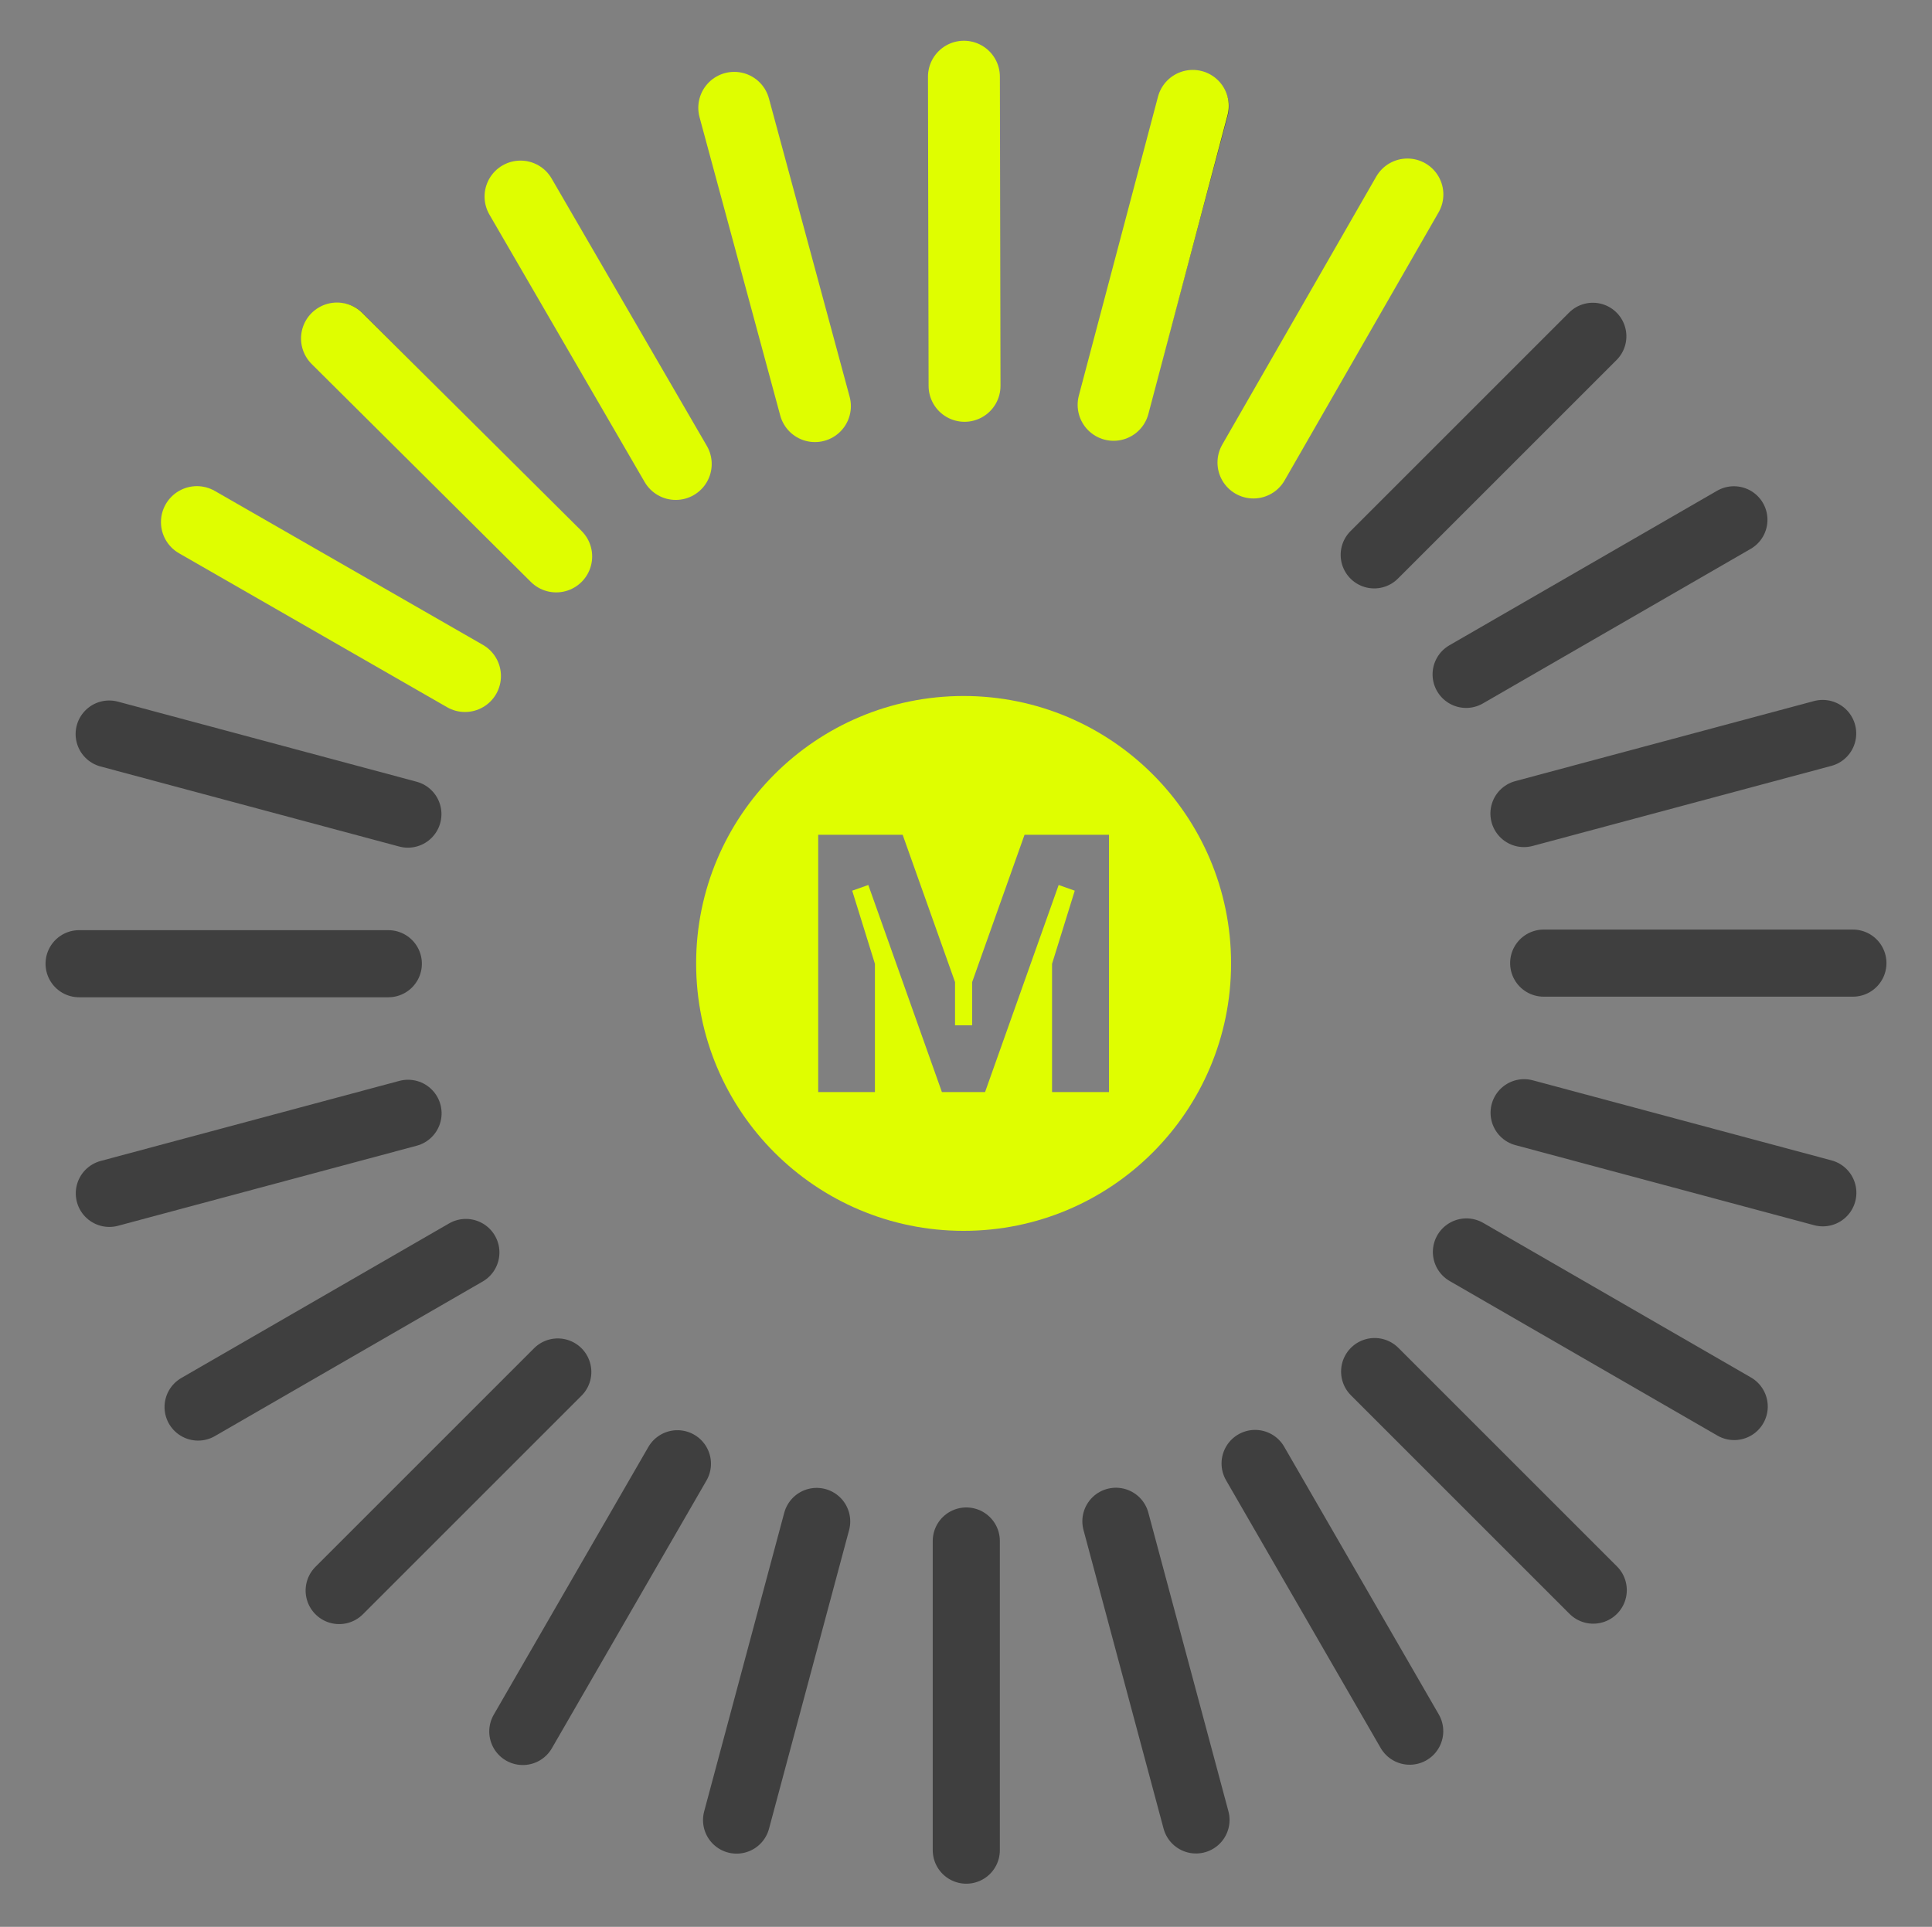 <svg xmlns="http://www.w3.org/2000/svg" xmlns:xlink="http://www.w3.org/1999/xlink" viewBox="0 0 403 402" width="403" height="402" preserveAspectRatio="xMidYMid meet" style="width: 100%; height: 100%; transform: translate3d(0px, 0px, 0px); content-visibility: visible;"><rect x="0" y="0" width="403" height="402" fill="#808080" stroke="none"/><defs><clipPath id="__lottie_element_105"><rect width="403" height="402" x="0" y="0"></rect></clipPath></defs><g clip-path="url(#__lottie_element_105)"><g transform="matrix(1,0,0,1,201.5,201)" opacity="1" style="display: block;"><g opacity="1" transform="matrix(1,0,0,1,0,0)"><g opacity="1" transform="matrix(0.966,-0.259,0.259,0.966,0,0)"><path fill="rgb(255,255,255)" fill-opacity="1" d=" M-0.062,-120.5 C-0.062,-120.5 -0.062,-185 -0.062,-185"></path><path stroke-linecap="round" stroke-linejoin="miter" fill-opacity="0" stroke-miterlimit="4" stroke="rgb(63,63,63)" stroke-opacity="1" stroke-width="14" d=" M-0.062,-120.5 C-0.062,-120.5 -0.062,-185 -0.062,-185"></path></g><g opacity="1" transform="matrix(0.866,-0.5,0.5,0.866,0,0)"><path fill="rgb(255,255,255)" fill-opacity="1" d=" M-0.062,-120.5 C-0.062,-120.5 -0.062,-185 -0.062,-185"></path><path stroke-linecap="round" stroke-linejoin="miter" fill-opacity="0" stroke-miterlimit="4" stroke="rgb(63,63,63)" stroke-opacity="1" stroke-width="14" d=" M-0.062,-120.5 C-0.062,-120.5 -0.062,-185 -0.062,-185"></path></g><g opacity="1" transform="matrix(0.707,-0.707,0.707,0.707,0,0)"><path fill="rgb(255,255,255)" fill-opacity="1" d=" M-0.062,-120.5 C-0.062,-120.5 -0.062,-185 -0.062,-185"></path><path stroke-linecap="round" stroke-linejoin="miter" fill-opacity="0" stroke-miterlimit="4" stroke="rgb(63,63,63)" stroke-opacity="1" stroke-width="14" d=" M-0.062,-120.5 C-0.062,-120.5 -0.062,-185 -0.062,-185"></path></g><g opacity="1" transform="matrix(0.5,-0.866,0.866,0.5,0,0)"><path fill="rgb(255,255,255)" fill-opacity="1" d=" M-0.062,-120.5 C-0.062,-120.5 -0.062,-185 -0.062,-185"></path><path stroke-linecap="round" stroke-linejoin="miter" fill-opacity="0" stroke-miterlimit="4" stroke="rgb(63,63,63)" stroke-opacity="1" stroke-width="14" d=" M-0.062,-120.5 C-0.062,-120.5 -0.062,-185 -0.062,-185"></path></g><g opacity="1" transform="matrix(0.259,-0.966,0.966,0.259,0,0)"><path fill="rgb(255,255,255)" fill-opacity="1" d=" M-0.062,-120.5 C-0.062,-120.5 -0.062,-185 -0.062,-185"></path><path stroke-linecap="round" stroke-linejoin="miter" fill-opacity="0" stroke-miterlimit="4" stroke="rgb(63,63,63)" stroke-opacity="1" stroke-width="14" d=" M-0.062,-120.5 C-0.062,-120.5 -0.062,-185 -0.062,-185"></path></g><g opacity="1" transform="matrix(0,-1,1,0,0,0)"><path fill="rgb(255,255,255)" fill-opacity="1" d=" M-0.062,-120.5 C-0.062,-120.5 -0.062,-185 -0.062,-185"></path><path stroke-linecap="round" stroke-linejoin="miter" fill-opacity="0" stroke-miterlimit="4" stroke="rgb(63,63,63)" stroke-opacity="1" stroke-width="14" d=" M-0.062,-120.5 C-0.062,-120.5 -0.062,-185 -0.062,-185"></path></g><g opacity="1" transform="matrix(-0.259,-0.966,0.966,-0.259,0,0)"><path fill="rgb(255,255,255)" fill-opacity="1" d=" M-0.062,-120.5 C-0.062,-120.5 -0.062,-185 -0.062,-185"></path><path stroke-linecap="round" stroke-linejoin="miter" fill-opacity="0" stroke-miterlimit="4" stroke="rgb(63,63,63)" stroke-opacity="1" stroke-width="14" d=" M-0.062,-120.5 C-0.062,-120.5 -0.062,-185 -0.062,-185"></path></g><g opacity="1" transform="matrix(-0.5,-0.866,0.866,-0.5,0,0)"><path fill="rgb(255,255,255)" fill-opacity="1" d=" M-0.062,-120.5 C-0.062,-120.5 -0.062,-185 -0.062,-185"></path><path stroke-linecap="round" stroke-linejoin="miter" fill-opacity="0" stroke-miterlimit="4" stroke="rgb(63,63,63)" stroke-opacity="1" stroke-width="14" d=" M-0.062,-120.5 C-0.062,-120.5 -0.062,-185 -0.062,-185"></path></g><g opacity="1" transform="matrix(-0.707,-0.707,0.707,-0.707,0,0)"><path fill="rgb(255,255,255)" fill-opacity="1" d=" M-0.062,-120.5 C-0.062,-120.5 -0.062,-185 -0.062,-185"></path><path stroke-linecap="round" stroke-linejoin="miter" fill-opacity="0" stroke-miterlimit="4" stroke="rgb(63,63,63)" stroke-opacity="1" stroke-width="14" d=" M-0.062,-120.5 C-0.062,-120.5 -0.062,-185 -0.062,-185"></path></g><g opacity="1" transform="matrix(-0.866,-0.5,0.5,-0.866,0,0)"><path fill="rgb(255,255,255)" fill-opacity="1" d=" M-0.062,-120.5 C-0.062,-120.5 -0.062,-185 -0.062,-185"></path><path stroke-linecap="round" stroke-linejoin="miter" fill-opacity="0" stroke-miterlimit="4" stroke="rgb(63,63,63)" stroke-opacity="1" stroke-width="14" d=" M-0.062,-120.5 C-0.062,-120.5 -0.062,-185 -0.062,-185"></path></g><g opacity="1" transform="matrix(-0.966,-0.259,0.259,-0.966,0,0)"><path fill="rgb(255,255,255)" fill-opacity="1" d=" M-0.062,-120.5 C-0.062,-120.5 -0.062,-185 -0.062,-185"></path><path stroke-linecap="round" stroke-linejoin="miter" fill-opacity="0" stroke-miterlimit="4" stroke="rgb(63,63,63)" stroke-opacity="1" stroke-width="14" d=" M-0.062,-120.5 C-0.062,-120.5 -0.062,-185 -0.062,-185"></path></g><g opacity="1" transform="matrix(-1,0,0,-1,0,0)"><path fill="rgb(255,255,255)" fill-opacity="1" d=" M-0.062,-120.5 C-0.062,-120.5 -0.062,-185 -0.062,-185"></path><path stroke-linecap="round" stroke-linejoin="miter" fill-opacity="0" stroke-miterlimit="4" stroke="rgb(63,63,63)" stroke-opacity="1" stroke-width="14" d=" M-0.062,-120.5 C-0.062,-120.5 -0.062,-185 -0.062,-185"></path></g><g opacity="1" transform="matrix(-0.966,0.259,-0.259,-0.966,0,0)"><path fill="rgb(255,255,255)" fill-opacity="1" d=" M-0.062,-120.5 C-0.062,-120.5 -0.062,-185 -0.062,-185"></path><path stroke-linecap="round" stroke-linejoin="miter" fill-opacity="0" stroke-miterlimit="4" stroke="rgb(63,63,63)" stroke-opacity="1" stroke-width="14" d=" M-0.062,-120.5 C-0.062,-120.5 -0.062,-185 -0.062,-185"></path></g><g opacity="1" transform="matrix(-0.866,0.5,-0.5,-0.866,0,0)"><path fill="rgb(255,255,255)" fill-opacity="1" d=" M-0.062,-120.5 C-0.062,-120.5 -0.062,-185 -0.062,-185"></path><path stroke-linecap="round" stroke-linejoin="miter" fill-opacity="0" stroke-miterlimit="4" stroke="rgb(63,63,63)" stroke-opacity="1" stroke-width="14" d=" M-0.062,-120.5 C-0.062,-120.5 -0.062,-185 -0.062,-185"></path></g><g opacity="1" transform="matrix(-0.707,0.707,-0.707,-0.707,0,0)"><path fill="rgb(255,255,255)" fill-opacity="1" d=" M-0.062,-120.5 C-0.062,-120.5 -0.062,-185 -0.062,-185"></path><path stroke-linecap="round" stroke-linejoin="miter" fill-opacity="0" stroke-miterlimit="4" stroke="rgb(63,63,63)" stroke-opacity="1" stroke-width="14" d=" M-0.062,-120.5 C-0.062,-120.5 -0.062,-185 -0.062,-185"></path></g><g opacity="1" transform="matrix(-0.5,0.866,-0.866,-0.5,0,0)"><path fill="rgb(255,255,255)" fill-opacity="1" d=" M-0.062,-120.5 C-0.062,-120.5 -0.062,-185 -0.062,-185"></path><path stroke-linecap="round" stroke-linejoin="miter" fill-opacity="0" stroke-miterlimit="4" stroke="rgb(63,63,63)" stroke-opacity="1" stroke-width="14" d=" M-0.062,-120.5 C-0.062,-120.5 -0.062,-185 -0.062,-185"></path></g><g opacity="1" transform="matrix(-0.259,0.966,-0.966,-0.259,0,0)"><path fill="rgb(255,255,255)" fill-opacity="1" d=" M-0.062,-120.5 C-0.062,-120.5 -0.062,-185 -0.062,-185"></path><path stroke-linecap="round" stroke-linejoin="miter" fill-opacity="0" stroke-miterlimit="4" stroke="rgb(63,63,63)" stroke-opacity="1" stroke-width="14" d=" M-0.062,-120.5 C-0.062,-120.5 -0.062,-185 -0.062,-185"></path></g><g opacity="1" transform="matrix(0,1,-1,0,0,0)"><path fill="rgb(255,255,255)" fill-opacity="1" d=" M-0.062,-120.5 C-0.062,-120.5 -0.062,-185 -0.062,-185"></path><path stroke-linecap="round" stroke-linejoin="miter" fill-opacity="0" stroke-miterlimit="4" stroke="rgb(63,63,63)" stroke-opacity="1" stroke-width="14" d=" M-0.062,-120.5 C-0.062,-120.5 -0.062,-185 -0.062,-185"></path></g><g opacity="1" transform="matrix(0.259,0.966,-0.966,0.259,0,0)"><path fill="rgb(255,255,255)" fill-opacity="1" d=" M-0.062,-120.5 C-0.062,-120.5 -0.062,-185 -0.062,-185"></path><path stroke-linecap="round" stroke-linejoin="miter" fill-opacity="0" stroke-miterlimit="4" stroke="rgb(63,63,63)" stroke-opacity="1" stroke-width="14" d=" M-0.062,-120.5 C-0.062,-120.5 -0.062,-185 -0.062,-185"></path></g><g opacity="1" transform="matrix(0.5,0.866,-0.866,0.5,0,0)"><path fill="rgb(255,255,255)" fill-opacity="1" d=" M-0.062,-120.5 C-0.062,-120.5 -0.062,-185 -0.062,-185"></path><path stroke-linecap="round" stroke-linejoin="miter" fill-opacity="0" stroke-miterlimit="4" stroke="rgb(63,63,63)" stroke-opacity="1" stroke-width="14" d=" M-0.062,-120.5 C-0.062,-120.5 -0.062,-185 -0.062,-185"></path></g><g opacity="1" transform="matrix(0.707,0.707,-0.707,0.707,0,0)"><path fill="rgb(255,255,255)" fill-opacity="1" d=" M-0.062,-120.5 C-0.062,-120.5 -0.062,-185 -0.062,-185"></path><path stroke-linecap="round" stroke-linejoin="miter" fill-opacity="0" stroke-miterlimit="4" stroke="rgb(63,63,63)" stroke-opacity="1" stroke-width="14" d=" M-0.062,-120.5 C-0.062,-120.5 -0.062,-185 -0.062,-185"></path></g><g opacity="1" transform="matrix(0.866,0.5,-0.5,0.866,0,0)"><path fill="rgb(255,255,255)" fill-opacity="1" d=" M-0.062,-120.5 C-0.062,-120.5 -0.062,-185 -0.062,-185"></path><path stroke-linecap="round" stroke-linejoin="miter" fill-opacity="0" stroke-miterlimit="4" stroke="rgb(63,63,63)" stroke-opacity="1" stroke-width="14" d=" M-0.062,-120.5 C-0.062,-120.5 -0.062,-185 -0.062,-185"></path></g><g opacity="1" transform="matrix(0.966,0.259,-0.259,0.966,0,0)"><path fill="rgb(255,255,255)" fill-opacity="1" d=" M-0.062,-120.5 C-0.062,-120.5 -0.062,-185 -0.062,-185"></path><path stroke-linecap="round" stroke-linejoin="miter" fill-opacity="0" stroke-miterlimit="4" stroke="rgb(63,63,63)" stroke-opacity="1" stroke-width="14" d=" M-0.062,-120.5 C-0.062,-120.5 -0.062,-185 -0.062,-185"></path></g><g opacity="1" transform="matrix(1,0,0,1,0,0)"><path fill="rgb(255,255,255)" fill-opacity="1" d=" M-0.062,-120.5 C-0.062,-120.5 -0.062,-185 -0.062,-185"></path><path stroke-linecap="round" stroke-linejoin="miter" fill-opacity="0" stroke-miterlimit="4" stroke="rgb(63,63,63)" stroke-opacity="1" stroke-width="14" d=" M-0.062,-120.5 C-0.062,-120.5 -0.062,-185 -0.062,-185"></path></g></g></g><g transform="matrix(1,0,0,1,201.5,201)" opacity="1" style="display: block;"><g opacity="1" transform="matrix(1,0,0,1,0,0)"><g opacity="1" transform="matrix(0.867,0.498,-0.498,0.867,0,0)"><path fill="rgb(255,255,255)" fill-opacity="1" d=" M-0.062,-120.5 C-0.062,-120.5 -0.062,-185 -0.062,-185"></path><path stroke-linecap="round" stroke-linejoin="miter" fill-opacity="0" stroke-miterlimit="4" stroke="rgb(223,254,0)" stroke-opacity="1" stroke-width="15" d=" M-0.062,-120.5 C-0.062,-120.5 -0.062,-185 -0.062,-185"></path></g><g opacity="1" transform="matrix(0.967,0.256,-0.256,0.967,0,0)"><path fill="rgb(255,255,255)" fill-opacity="1" d=" M-0.062,-120.5 C-0.062,-120.5 -0.062,-185 -0.062,-185"></path><path stroke-linecap="round" stroke-linejoin="miter" fill-opacity="0" stroke-miterlimit="4" stroke="rgb(223,254,0)" stroke-opacity="1" stroke-width="15" d=" M-0.062,-120.5 C-0.062,-120.5 -0.062,-185 -0.062,-185"></path></g><g opacity="1" transform="matrix(1,-0.002,0.002,1,0,0)"><path fill="rgb(255,255,255)" fill-opacity="1" d=" M-0.062,-120.5 C-0.062,-120.5 -0.062,-185 -0.062,-185"></path><path stroke-linecap="round" stroke-linejoin="miter" fill-opacity="0" stroke-miterlimit="4" stroke="rgb(223,254,0)" stroke-opacity="1" stroke-width="15" d=" M-0.062,-120.5 C-0.062,-120.5 -0.062,-185 -0.062,-185"></path></g><g opacity="1" transform="matrix(0.965,-0.261,0.261,0.965,0,0)"><path fill="rgb(255,255,255)" fill-opacity="1" d=" M-0.062,-120.5 C-0.062,-120.5 -0.062,-185 -0.062,-185"></path><path stroke-linecap="round" stroke-linejoin="miter" fill-opacity="0" stroke-miterlimit="4" stroke="rgb(223,254,0)" stroke-opacity="1" stroke-width="15" d=" M-0.062,-120.5 C-0.062,-120.5 -0.062,-185 -0.062,-185"></path></g><g opacity="1" transform="matrix(0.865,-0.502,0.502,0.865,0,0)"><path fill="rgb(255,255,255)" fill-opacity="1" d=" M-0.062,-120.5 C-0.062,-120.5 -0.062,-185 -0.062,-185"></path><path stroke-linecap="round" stroke-linejoin="miter" fill-opacity="0" stroke-miterlimit="4" stroke="rgb(223,254,0)" stroke-opacity="1" stroke-width="15" d=" M-0.062,-120.5 C-0.062,-120.5 -0.062,-185 -0.062,-185"></path></g><g opacity="1" transform="matrix(0.705,-0.709,0.709,0.705,0,0)"><path fill="rgb(255,255,255)" fill-opacity="1" d=" M-0.062,-120.5 C-0.062,-120.5 -0.062,-185 -0.062,-185"></path><path stroke-linecap="round" stroke-linejoin="miter" fill-opacity="0" stroke-miterlimit="4" stroke="rgb(223,254,0)" stroke-opacity="1" stroke-width="15" d=" M-0.062,-120.5 C-0.062,-120.5 -0.062,-185 -0.062,-185"></path></g><g opacity="1" transform="matrix(0.498,-0.867,0.867,0.498,0,0)"><path fill="rgb(255,255,255)" fill-opacity="1" d=" M-0.062,-120.5 C-0.062,-120.5 -0.062,-185 -0.062,-185"></path><path stroke-linecap="round" stroke-linejoin="miter" fill-opacity="0" stroke-miterlimit="4" stroke="rgb(223,254,0)" stroke-opacity="1" stroke-width="15" d=" M-0.062,-120.5 C-0.062,-120.5 -0.062,-185 -0.062,-185"></path></g></g></g><g transform="matrix(0.1,0,0,0.1,201.007,201.007)" opacity="1" style="display: block;"><g opacity="1" transform="matrix(1,0,0,1,0,0)"><path fill="rgb(223,254,0)" fill-opacity="1" d=" M-0.07,-558 C-308.21,-558 -558,-308.21 -558,-0.07 C-558,308.07 -308.21,557.86 -0.07,557.86 C308.07,557.86 557.86,308.07 557.86,-0.07 C557.86,-308.21 308.07,-558 -0.07,-558z M303.21,268.34 C303.21,268.34 184.42,268.34 184.42,268.34 C184.42,268.34 184.42,0.77 184.42,0.77 C184.42,0.77 231.79,-151.82 231.79,-151.82 C231.79,-151.82 198.22,-163.72 198.22,-163.72 C198.22,-163.72 44.67,268.35 44.67,268.35 C44.67,268.35 -45.31,268.35 -45.31,268.35 C-45.31,268.35 -198.86,-163.72 -198.86,-163.72 C-198.86,-163.72 -232.43,-151.82 -232.43,-151.82 C-232.43,-151.82 -185.06,0.77 -185.06,0.77 C-185.06,0.77 -185.06,268.34 -185.06,268.34 C-185.06,268.34 -303.37,268.34 -303.37,268.34 C-303.37,268.34 -303.37,-268.48 -303.37,-268.48 C-303.37,-268.48 -127.21,-268.48 -127.21,-268.48 C-127.21,-268.48 -17.94,38.85 -17.94,38.85 C-17.94,38.85 -17.94,129.07 -17.94,129.07 C-17.94,129.07 17.77,129.07 17.77,129.07 C17.77,129.07 17.77,38.85 17.77,38.85 C17.77,38.85 127.04,-268.48 127.04,-268.48 C127.04,-268.48 303.2,-268.48 303.2,-268.48 C303.2,-268.48 303.2,268.34 303.2,268.34 C303.2,268.34 303.21,268.34 303.21,268.34z"></path></g></g></g></svg>